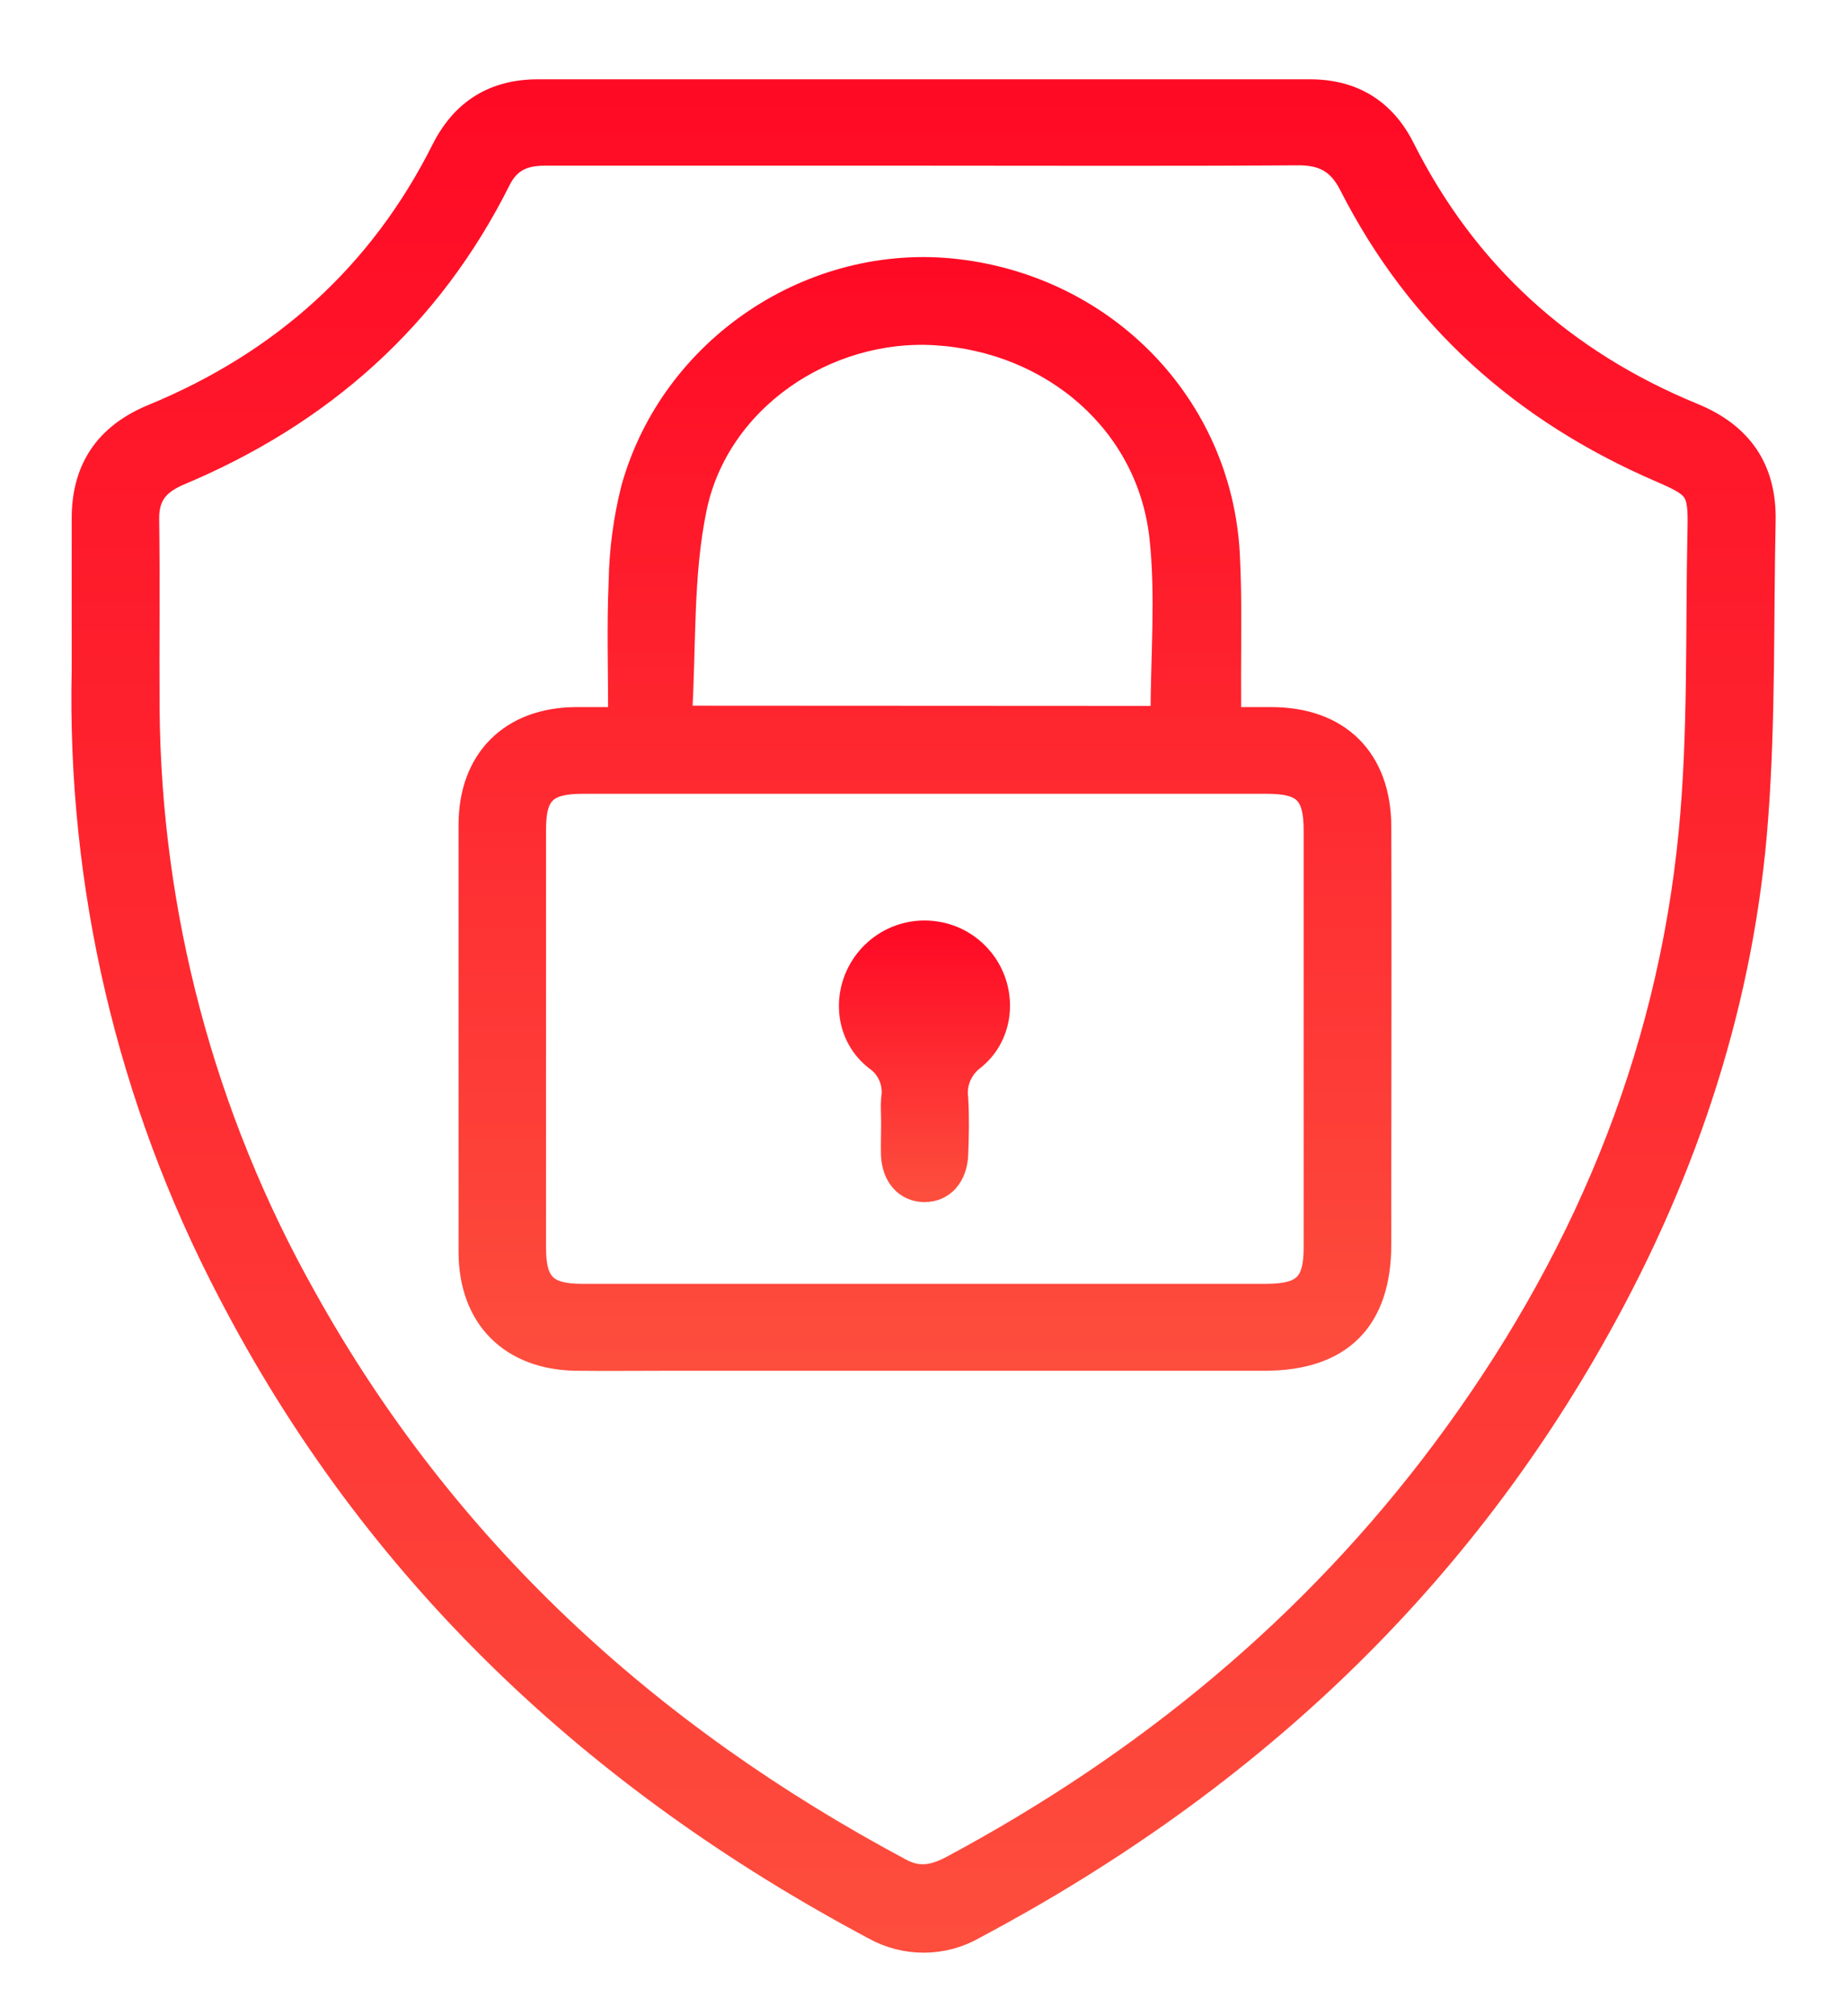 <svg width="22" height="24" viewBox="0 0 22 24" fill="none" xmlns="http://www.w3.org/2000/svg">
<path d="M1.004 7.969C1.004 7.228 1.004 6.71 1.004 6.189C0.999 5.596 1.265 5.19 1.825 4.959C3.37 4.323 4.541 3.274 5.288 1.784C5.52 1.327 5.888 1.094 6.408 1.094H15.604C16.11 1.094 16.478 1.322 16.703 1.768C17.454 3.261 18.616 4.312 20.166 4.948C20.734 5.182 21.012 5.592 21 6.199C20.975 7.375 21 8.554 20.912 9.726C20.754 11.883 20.088 13.905 19.037 15.792C17.294 18.928 14.761 21.253 11.602 22.933C11.422 23.037 11.217 23.093 11.008 23.094C10.8 23.095 10.594 23.042 10.413 22.94C7.094 21.173 4.47 18.71 2.737 15.366C1.542 13.084 0.946 10.54 1.004 7.969ZM11.012 1.822C9.504 1.822 7.997 1.822 6.489 1.822C6.236 1.822 6.055 1.899 5.936 2.136C5.114 3.779 3.82 4.923 2.126 5.632C1.865 5.745 1.742 5.897 1.746 6.183C1.757 6.931 1.746 7.68 1.751 8.428C1.769 10.885 2.41 13.298 3.617 15.444C5.281 18.439 7.706 20.66 10.725 22.27C10.949 22.39 11.139 22.345 11.346 22.235C13.659 20.996 15.64 19.368 17.209 17.266C18.845 15.073 19.881 12.631 20.145 9.909C20.26 8.716 20.224 7.508 20.25 6.307C20.261 5.82 20.221 5.783 19.779 5.591C18.15 4.888 16.903 3.777 16.099 2.198C15.956 1.917 15.765 1.816 15.459 1.818C13.976 1.828 12.494 1.822 11.012 1.822Z" fill="url(#paint0_linear_234_1195)" stroke="url(#paint1_linear_234_1195)" stroke-width="0.3"/>
<path d="M14.633 8.567C14.823 8.567 14.983 8.567 15.142 8.567C15.94 8.567 16.42 9.043 16.422 9.841C16.427 11.22 16.422 12.599 16.422 13.978V14.81C16.422 15.707 15.963 16.166 15.065 16.167H7.954C7.589 16.167 7.225 16.171 6.861 16.167C6.091 16.155 5.616 15.676 5.612 14.912C5.612 13.214 5.612 11.516 5.612 9.817C5.612 9.051 6.094 8.571 6.86 8.567C7.027 8.567 7.195 8.567 7.394 8.567C7.394 8.002 7.376 7.458 7.4 6.915C7.407 6.547 7.456 6.18 7.546 5.822C8.013 4.145 9.68 3.035 11.393 3.233C13.167 3.439 14.517 4.834 14.617 6.584C14.648 7.146 14.629 7.711 14.633 8.274V8.567ZM11.018 15.432H15.08C15.536 15.432 15.678 15.294 15.678 14.851C15.678 13.197 15.678 11.542 15.678 9.886C15.678 9.435 15.542 9.299 15.088 9.299C12.372 9.299 9.656 9.299 6.94 9.299C6.498 9.299 6.355 9.434 6.354 9.866C6.354 11.529 6.354 13.193 6.354 14.857C6.354 15.291 6.499 15.432 6.932 15.432H11.018ZM13.854 8.553C13.854 7.811 13.918 7.091 13.84 6.386C13.688 5.031 12.55 4.047 11.144 3.96C9.834 3.88 8.543 4.749 8.271 6.038C8.101 6.847 8.145 7.699 8.091 8.55L13.854 8.553Z" fill="url(#paint2_linear_234_1195)" stroke="url(#paint3_linear_234_1195)" stroke-width="0.3"/>
<path d="M10.645 13.332C10.645 13.249 10.638 13.164 10.645 13.081C10.661 12.989 10.65 12.893 10.613 12.807C10.577 12.72 10.515 12.646 10.437 12.593C10.052 12.288 10.051 11.712 10.396 11.364C10.477 11.283 10.572 11.218 10.678 11.174C10.783 11.13 10.896 11.107 11.01 11.107C11.125 11.107 11.238 11.129 11.344 11.172C11.449 11.215 11.545 11.279 11.626 11.36C11.971 11.702 11.971 12.283 11.591 12.59C11.515 12.646 11.456 12.721 11.419 12.807C11.382 12.894 11.37 12.988 11.383 13.081C11.396 13.298 11.391 13.517 11.383 13.736C11.374 13.995 11.225 14.16 11.012 14.159C10.798 14.159 10.65 13.993 10.643 13.736C10.641 13.601 10.646 13.467 10.645 13.332Z" fill="url(#paint4_linear_234_1195)" stroke="url(#paint5_linear_234_1195)" stroke-width="0.3"/>
<defs>
<linearGradient id="paint0_linear_234_1195" x1="11" y1="1.094" x2="11" y2="23.094" gradientUnits="userSpaceOnUse">
<stop stop-color="#FF0A25"/>
<stop offset="1" stop-color="#FD4D3D"/>
</linearGradient>
<linearGradient id="paint1_linear_234_1195" x1="11" y1="1.094" x2="11" y2="23.094" gradientUnits="userSpaceOnUse">
<stop stop-color="#FF0A25"/>
<stop offset="1" stop-color="#FD4D3D"/>
</linearGradient>
<linearGradient id="paint2_linear_234_1195" x1="11.018" y1="3.21" x2="11.018" y2="16.169" gradientUnits="userSpaceOnUse">
<stop stop-color="#FF0A25"/>
<stop offset="1" stop-color="#FD4D3D"/>
</linearGradient>
<linearGradient id="paint3_linear_234_1195" x1="11.018" y1="3.21" x2="11.018" y2="16.169" gradientUnits="userSpaceOnUse">
<stop stop-color="#FF0A25"/>
<stop offset="1" stop-color="#FD4D3D"/>
</linearGradient>
<linearGradient id="paint4_linear_234_1195" x1="11.012" y1="11.107" x2="11.012" y2="14.159" gradientUnits="userSpaceOnUse">
<stop stop-color="#FF0A25"/>
<stop offset="1" stop-color="#FD4D3D"/>
</linearGradient>
<linearGradient id="paint5_linear_234_1195" x1="11.012" y1="11.107" x2="11.012" y2="14.159" gradientUnits="userSpaceOnUse">
<stop stop-color="#FF0A25"/>
<stop offset="1" stop-color="#FD4D3D"/>
</linearGradient>
</defs>
</svg>
